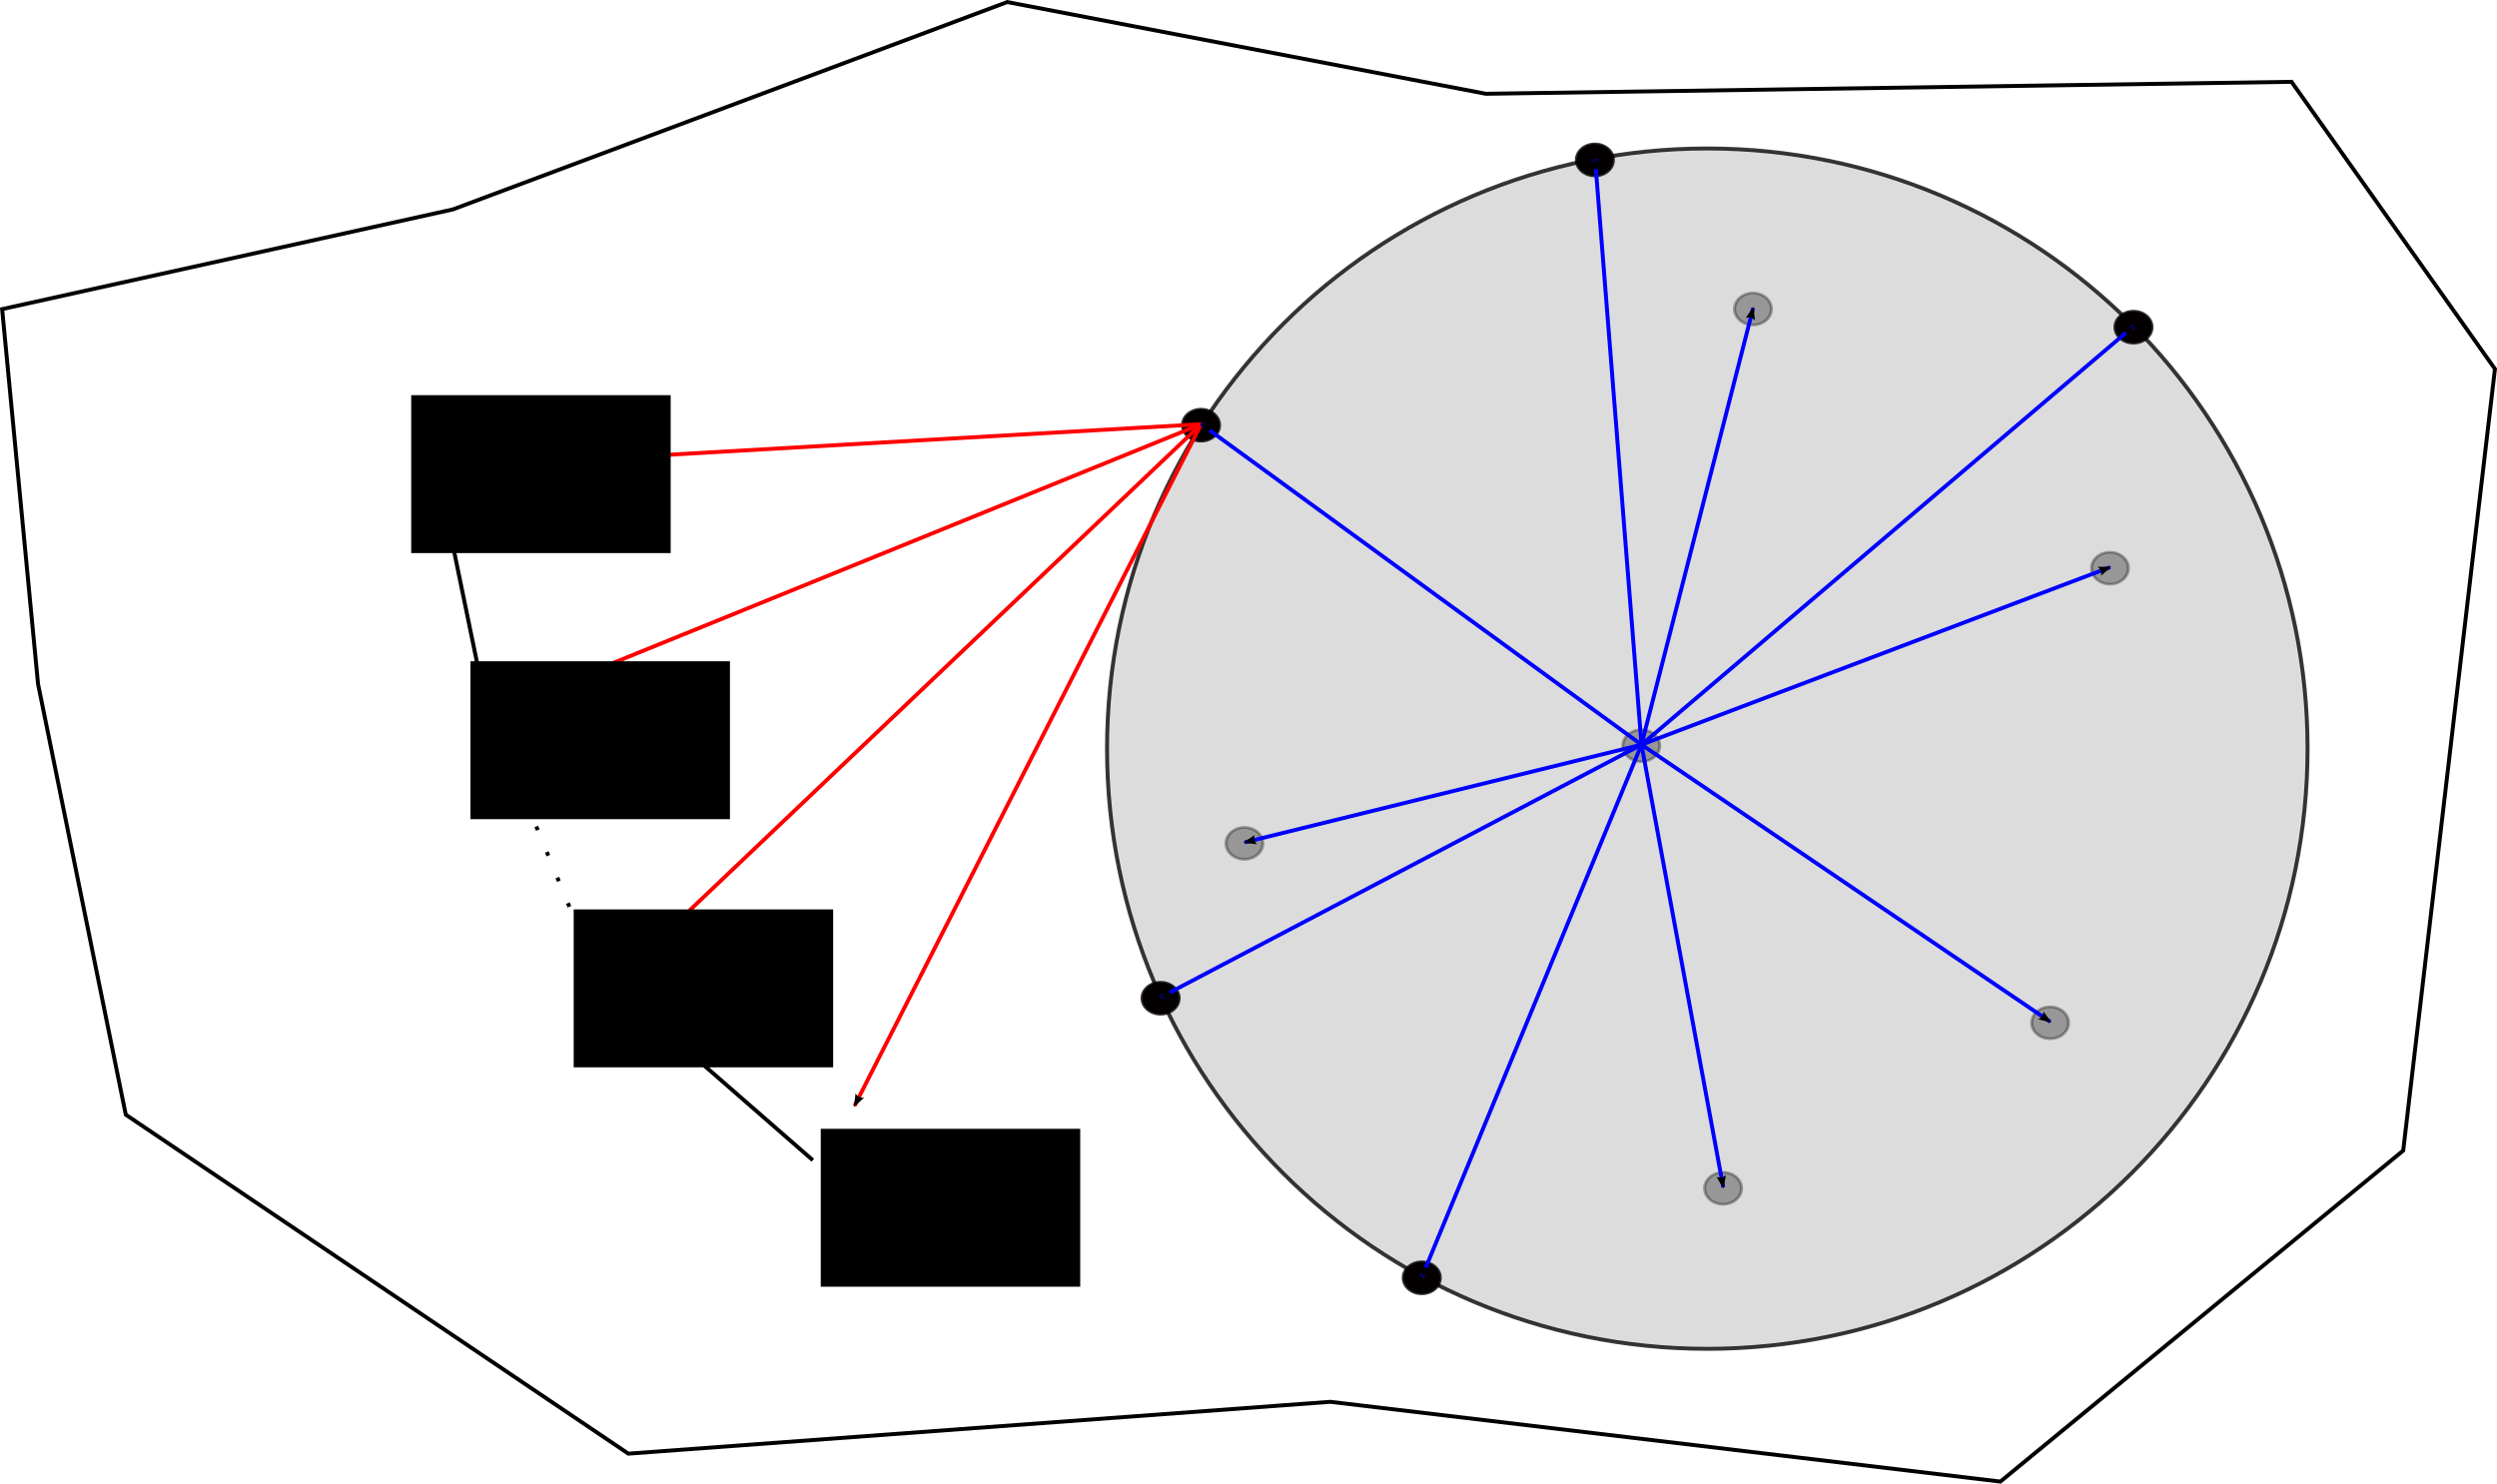 <?xml version="1.0" encoding="UTF-8" standalone="no"?>
<!-- Created with Inkscape (http://www.inkscape.org/) -->

<svg
   xmlns:dc="http://purl.org/dc/elements/1.1/"
   xmlns:cc="http://creativecommons.org/ns#"
   xmlns:rdf="http://www.w3.org/1999/02/22-rdf-syntax-ns#"
   xmlns:svg="http://www.w3.org/2000/svg"
   xmlns="http://www.w3.org/2000/svg"
   xmlns:sodipodi="http://sodipodi.sourceforge.net/DTD/sodipodi-0.dtd"
   xmlns:inkscape="http://www.inkscape.org/namespaces/inkscape"
   width="632.406"
   height="375.812"
   id="svg2"
   version="1.1"
   inkscape:version="0.48.4 r9939"
   sodipodi:docname="oracle1.pdf">
  <defs
     id="defs4">
    <marker
       inkscape:stockid="Arrow1Lend"
       orient="auto"
       refY="0.0"
       refX="0.0"
       id="Arrow1Lend"
       style="overflow:visible;">
      <path
         id="path4088"
         d="M 0.0,0.0 L 5.0,-5.0 L -12.5,0.0 L 5.0,5.0 L 0.0,0.0 z "
         style="fill-rule:evenodd;stroke:#000000;stroke-width:1.0pt;"
         transform="scale(0.8) rotate(180) translate(12.5,0)" />
    </marker>
    <marker
       inkscape:stockid="Arrow2Lend"
       orient="auto"
       refY="0.0"
       refX="0.0"
       id="Arrow2Lend"
       style="overflow:visible;">
      <path
         id="path4106"
         style="fill-rule:evenodd;stroke-width:0.625;stroke-linejoin:round;"
         d="M 8.719,4.034 L -2.207,0.016 L 8.719,-4.002 C 6.973,-1.63 6.983,1.616 8.719,4.034 z "
         transform="scale(1.1) rotate(180) translate(1,0)" />
    </marker>
    <marker
       inkscape:stockid="Arrow1Send"
       orient="auto"
       refY="0"
       refX="0"
       id="Arrow1Send"
       style="overflow:visible">
      <path
         id="path4156"
         d="M 0,0 5,-5 -12.5,0 5,5 0,0 z"
         style="fill-rule:evenodd;stroke:#000000;stroke-width:1pt"
         transform="matrix(-0.2,0,0,-0.2,-1.2,0)"
         inkscape:connector-curvature="0" />
    </marker>
    <marker
       inkscape:stockid="Arrow2Send"
       orient="auto"
       refY="0"
       refX="0"
       id="Arrow2Send"
       style="overflow:visible">
      <path
         id="path4174"
         style="fill-rule:evenodd;stroke-width:0.625;stroke-linejoin:round"
         d="M 8.719,4.034 -2.207,0.016 8.719,-4.002 c -1.745,2.372 -1.735,5.617 -6e-7,8.035 z"
         transform="matrix(-0.3,0,0,-0.3,0.69,0)"
         inkscape:connector-curvature="0" />
    </marker>
    <marker
       inkscape:stockid="Arrow1Mend"
       orient="auto"
       refY="0"
       refX="0"
       id="Arrow1Mend"
       style="overflow:visible">
      <path
         id="path4150"
         d="M 0,0 5,-5 -12.5,0 5,5 0,0 z"
         style="fill-rule:evenodd;stroke:#000000;stroke-width:1pt"
         transform="matrix(-0.4,0,0,-0.4,-4,0)"
         inkscape:connector-curvature="0" />
    </marker>
    <marker
       inkscape:stockid="Arrow1Send"
       orient="auto"
       refY="0"
       refX="0"
       id="Arrow1Send-2"
       style="overflow:visible">
      <path
         inkscape:connector-curvature="0"
         id="path4156-0"
         d="M 0,0 5,-5 -12.5,0 5,5 0,0 z"
         style="fill-rule:evenodd;stroke:#000000;stroke-width:1pt"
         transform="matrix(-0.2,0,0,-0.2,-1.2,0)" />
    </marker>
    <marker
       inkscape:stockid="Arrow2Send"
       orient="auto"
       refY="0"
       refX="0"
       id="Arrow2Send-1"
       style="overflow:visible">
      <path
         inkscape:connector-curvature="0"
         id="path4174-2"
         style="fill-rule:evenodd;stroke-width:0.625;stroke-linejoin:round"
         d="M 8.719,4.034 -2.207,0.016 8.719,-4.002 c -1.745,2.372 -1.735,5.617 -6e-7,8.035 z"
         transform="matrix(-0.3,0,0,-0.3,0.69,0)" />
    </marker>
    <marker
       inkscape:stockid="Arrow2Send"
       orient="auto"
       refY="0"
       refX="0"
       id="Arrow2Send-4"
       style="overflow:visible">
      <path
         inkscape:connector-curvature="0"
         id="path4174-7"
         style="fill-rule:evenodd;stroke-width:0.625;stroke-linejoin:round"
         d="M 8.719,4.034 -2.207,0.016 8.719,-4.002 c -1.745,2.372 -1.735,5.617 -6e-7,8.035 z"
         transform="matrix(-0.3,0,0,-0.3,0.69,0)" />
    </marker>
    <marker
       inkscape:stockid="Arrow2Send"
       orient="auto"
       refY="0"
       refX="0"
       id="marker5523"
       style="overflow:visible">
      <path
         inkscape:connector-curvature="0"
         id="path5525"
         style="fill-rule:evenodd;stroke-width:0.625;stroke-linejoin:round"
         d="M 8.719,4.034 -2.207,0.016 8.719,-4.002 c -1.745,2.372 -1.735,5.617 -6e-7,8.035 z"
         transform="matrix(-0.3,0,0,-0.3,0.69,0)" />
    </marker>
    <marker
       inkscape:stockid="Arrow2Send"
       orient="auto"
       refY="0"
       refX="0"
       id="Arrow2Send-0"
       style="overflow:visible">
      <path
         inkscape:connector-curvature="0"
         id="path4174-3"
         style="fill-rule:evenodd;stroke-width:0.625;stroke-linejoin:round"
         d="M 8.719,4.034 -2.207,0.016 8.719,-4.002 c -1.745,2.372 -1.735,5.617 -6e-7,8.035 z"
         transform="matrix(-0.3,0,0,-0.3,0.69,0)" />
    </marker>
    <marker
       inkscape:stockid="Arrow2Send"
       orient="auto"
       refY="0"
       refX="0"
       id="marker5561"
       style="overflow:visible">
      <path
         inkscape:connector-curvature="0"
         id="path5563"
         style="fill-rule:evenodd;stroke-width:0.625;stroke-linejoin:round"
         d="M 8.719,4.034 -2.207,0.016 8.719,-4.002 c -1.745,2.372 -1.735,5.617 -6e-7,8.035 z"
         transform="matrix(-0.3,0,0,-0.3,0.69,0)" />
    </marker>
    <marker
       inkscape:stockid="Arrow2Send"
       orient="auto"
       refY="0"
       refX="0"
       id="Arrow2Send-6"
       style="overflow:visible">
      <path
         inkscape:connector-curvature="0"
         id="path4174-32"
         style="fill-rule:evenodd;stroke-width:0.625;stroke-linejoin:round"
         d="M 8.719,4.034 -2.207,0.016 8.719,-4.002 c -1.745,2.372 -1.735,5.617 -6e-7,8.035 z"
         transform="matrix(-0.3,0,0,-0.3,0.69,0)" />
    </marker>
    <marker
       inkscape:stockid="Arrow2Send"
       orient="auto"
       refY="0"
       refX="0"
       id="marker5561-0"
       style="overflow:visible">
      <path
         inkscape:connector-curvature="0"
         id="path5563-6"
         style="fill-rule:evenodd;stroke-width:0.625;stroke-linejoin:round"
         d="M 8.719,4.034 -2.207,0.016 8.719,-4.002 c -1.745,2.372 -1.735,5.617 -6e-7,8.035 z"
         transform="matrix(-0.3,0,0,-0.3,0.69,0)" />
    </marker>
    <marker
       inkscape:stockid="Arrow2Send"
       orient="auto"
       refY="0"
       refX="0"
       id="Arrow2Send-7"
       style="overflow:visible">
      <path
         inkscape:connector-curvature="0"
         id="path4174-6"
         style="fill-rule:evenodd;stroke-width:0.625;stroke-linejoin:round"
         d="M 8.719,4.034 -2.207,0.016 8.719,-4.002 c -1.745,2.372 -1.735,5.617 -6e-7,8.035 z"
         transform="matrix(-0.3,0,0,-0.3,0.69,0)" />
    </marker>
    <marker
       inkscape:stockid="Arrow2Send"
       orient="auto"
       refY="0"
       refX="0"
       id="marker5561-5"
       style="overflow:visible">
      <path
         inkscape:connector-curvature="0"
         id="path5563-69"
         style="fill-rule:evenodd;stroke-width:0.625;stroke-linejoin:round"
         d="M 8.719,4.034 -2.207,0.016 8.719,-4.002 c -1.745,2.372 -1.735,5.617 -6e-7,8.035 z"
         transform="matrix(-0.3,0,0,-0.3,0.69,0)" />
    </marker>
    <marker
       inkscape:stockid="Arrow2Send"
       orient="auto"
       refY="0"
       refX="0"
       id="Arrow2Send-5"
       style="overflow:visible">
      <path
         inkscape:connector-curvature="0"
         id="path4174-25"
         style="fill-rule:evenodd;stroke-width:0.625;stroke-linejoin:round"
         d="M 8.719,4.034 -2.207,0.016 8.719,-4.002 c -1.745,2.372 -1.735,5.617 -6e-7,8.035 z"
         transform="matrix(-0.3,0,0,-0.3,0.69,0)" />
    </marker>
    <marker
       inkscape:stockid="Arrow2Send"
       orient="auto"
       refY="0"
       refX="0"
       id="marker5637"
       style="overflow:visible">
      <path
         inkscape:connector-curvature="0"
         id="path5639"
         style="fill-rule:evenodd;stroke-width:0.625;stroke-linejoin:round"
         d="M 8.719,4.034 -2.207,0.016 8.719,-4.002 c -1.745,2.372 -1.735,5.617 -6e-7,8.035 z"
         transform="matrix(-0.3,0,0,-0.3,0.69,0)" />
    </marker>
    <marker
       inkscape:stockid="Arrow2Send"
       orient="auto"
       refY="0"
       refX="0"
       id="Arrow2Send-07"
       style="overflow:visible">
      <path
         inkscape:connector-curvature="0"
         id="path4174-8"
         style="fill-rule:evenodd;stroke-width:0.625;stroke-linejoin:round"
         d="M 8.719,4.034 -2.207,0.016 8.719,-4.002 c -1.745,2.372 -1.735,5.617 -6e-7,8.035 z"
         transform="matrix(-0.3,0,0,-0.3,0.69,0)" />
    </marker>
    <marker
       inkscape:stockid="Arrow2Send"
       orient="auto"
       refY="0"
       refX="0"
       id="marker5785"
       style="overflow:visible">
      <path
         inkscape:connector-curvature="0"
         id="path5787"
         style="fill-rule:evenodd;stroke-width:0.625;stroke-linejoin:round"
         d="M 8.719,4.034 -2.207,0.016 8.719,-4.002 c -1.745,2.372 -1.735,5.617 -6e-7,8.035 z"
         transform="matrix(-0.3,0,0,-0.3,0.69,0)" />
    </marker>
    <marker
       inkscape:stockid="Arrow2Send"
       orient="auto"
       refY="0"
       refX="0"
       id="marker5789"
       style="overflow:visible">
      <path
         inkscape:connector-curvature="0"
         id="path5791"
         style="fill-rule:evenodd;stroke-width:0.625;stroke-linejoin:round"
         d="M 8.719,4.034 -2.207,0.016 8.719,-4.002 c -1.745,2.372 -1.735,5.617 -6e-7,8.035 z"
         transform="matrix(-0.3,0,0,-0.3,0.69,0)" />
    </marker>
    <marker
       inkscape:stockid="Arrow2Send"
       orient="auto"
       refY="0"
       refX="0"
       id="marker5793"
       style="overflow:visible">
      <path
         inkscape:connector-curvature="0"
         id="path5795"
         style="fill-rule:evenodd;stroke-width:0.625;stroke-linejoin:round"
         d="M 8.719,4.034 -2.207,0.016 8.719,-4.002 c -1.745,2.372 -1.735,5.617 -6e-7,8.035 z"
         transform="matrix(-0.3,0,0,-0.3,0.69,0)" />
    </marker>
    <marker
       inkscape:stockid="Arrow2Send"
       orient="auto"
       refY="0"
       refX="0"
       id="Arrow2Send-9"
       style="overflow:visible">
      <path
         inkscape:connector-curvature="0"
         id="path4174-26"
         style="fill-rule:evenodd;stroke-width:0.625;stroke-linejoin:round"
         d="M 8.719,4.034 -2.207,0.016 8.719,-4.002 c -1.745,2.372 -1.735,5.617 -6e-7,8.035 z"
         transform="matrix(-0.3,0,0,-0.3,0.69,0)" />
    </marker>
    <marker
       inkscape:stockid="Arrow2Send"
       orient="auto"
       refY="0"
       refX="0"
       id="marker5942"
       style="overflow:visible">
      <path
         inkscape:connector-curvature="0"
         id="path5944"
         style="fill-rule:evenodd;stroke-width:0.625;stroke-linejoin:round"
         d="M 8.719,4.034 -2.207,0.016 8.719,-4.002 c -1.745,2.372 -1.735,5.617 -6e-7,8.035 z"
         transform="matrix(-0.3,0,0,-0.3,0.69,0)" />
    </marker>
    <marker
       inkscape:stockid="Arrow2Send"
       orient="auto"
       refY="0"
       refX="0"
       id="Arrow2Send-50"
       style="overflow:visible">
      <path
         inkscape:connector-curvature="0"
         id="path4174-4"
         style="fill-rule:evenodd;stroke-width:0.625;stroke-linejoin:round"
         d="M 8.719,4.034 -2.207,0.016 8.719,-4.002 c -1.745,2.372 -1.735,5.617 -6e-7,8.035 z"
         transform="matrix(-0.3,0,0,-0.3,0.69,0)" />
    </marker>
    <marker
       inkscape:stockid="Arrow2Send"
       orient="auto"
       refY="0"
       refX="0"
       id="marker5980"
       style="overflow:visible">
      <path
         inkscape:connector-curvature="0"
         id="path5982"
         style="fill-rule:evenodd;stroke-width:0.625;stroke-linejoin:round"
         d="M 8.719,4.034 -2.207,0.016 8.719,-4.002 c -1.745,2.372 -1.735,5.617 -6e-7,8.035 z"
         transform="matrix(-0.3,0,0,-0.3,0.69,0)" />
    </marker>
    <marker
       inkscape:stockid="Arrow2Send"
       orient="auto"
       refY="0"
       refX="0"
       id="marker5984"
       style="overflow:visible">
      <path
         inkscape:connector-curvature="0"
         id="path5986"
         style="fill-rule:evenodd;stroke-width:0.625;stroke-linejoin:round"
         d="M 8.719,4.034 -2.207,0.016 8.719,-4.002 c -1.745,2.372 -1.735,5.617 -6e-7,8.035 z"
         transform="matrix(-0.3,0,0,-0.3,0.69,0)" />
    </marker>
    <marker
       inkscape:stockid="Arrow2Send"
       orient="auto"
       refY="0"
       refX="0"
       id="marker5988"
       style="overflow:visible">
      <path
         inkscape:connector-curvature="0"
         id="path5990"
         style="fill-rule:evenodd;stroke-width:0.625;stroke-linejoin:round"
         d="M 8.719,4.034 -2.207,0.016 8.719,-4.002 c -1.745,2.372 -1.735,5.617 -6e-7,8.035 z"
         transform="matrix(-0.3,0,0,-0.3,0.69,0)" />
    </marker>
    <marker
       inkscape:stockid="Arrow2Send"
       orient="auto"
       refY="0"
       refX="0"
       id="Arrow2Send-61"
       style="overflow:visible">
      <path
         inkscape:connector-curvature="0"
         id="path4174-5"
         style="fill-rule:evenodd;stroke-width:0.625;stroke-linejoin:round"
         d="M 8.719,4.034 -2.207,0.016 8.719,-4.002 c -1.745,2.372 -1.735,5.617 -6e-7,8.035 z"
         transform="matrix(-0.3,0,0,-0.3,0.69,0)" />
    </marker>
    <marker
       inkscape:stockid="Arrow2Send"
       orient="auto"
       refY="0"
       refX="0"
       id="marker6049"
       style="overflow:visible">
      <path
         inkscape:connector-curvature="0"
         id="path6051"
         style="fill-rule:evenodd;stroke-width:0.625;stroke-linejoin:round"
         d="M 8.719,4.034 -2.207,0.016 8.719,-4.002 c -1.745,2.372 -1.735,5.617 -6e-7,8.035 z"
         transform="matrix(-0.3,0,0,-0.3,0.69,0)" />
    </marker>
    <marker
       inkscape:stockid="Arrow2Send"
       orient="auto"
       refY="0"
       refX="0"
       id="Arrow2Send-09"
       style="overflow:visible">
      <path
         inkscape:connector-curvature="0"
         id="path4174-1"
         style="fill-rule:evenodd;stroke-width:0.625;stroke-linejoin:round"
         d="M 8.719,4.034 -2.207,0.016 8.719,-4.002 c -1.745,2.372 -1.735,5.617 -6e-7,8.035 z"
         transform="matrix(-0.3,0,0,-0.3,0.69,0)" />
    </marker>
    <marker
       inkscape:stockid="Arrow2Send"
       orient="auto"
       refY="0"
       refX="0"
       id="marker6119"
       style="overflow:visible">
      <path
         inkscape:connector-curvature="0"
         id="path6121"
         style="fill-rule:evenodd;stroke-width:0.625;stroke-linejoin:round"
         d="M 8.719,4.034 -2.207,0.016 8.719,-4.002 c -1.745,2.372 -1.735,5.617 -6e-7,8.035 z"
         transform="matrix(-0.3,0,0,-0.3,0.69,0)" />
    </marker>
    <marker
       inkscape:stockid="Arrow2Send"
       orient="auto"
       refY="0"
       refX="0"
       id="Arrow2Send-15"
       style="overflow:visible">
      <path
         inkscape:connector-curvature="0"
         id="path4174-9"
         style="fill-rule:evenodd;stroke-width:0.625;stroke-linejoin:round"
         d="M 8.719,4.034 -2.207,0.016 8.719,-4.002 c -1.745,2.372 -1.735,5.617 -6e-7,8.035 z"
         transform="matrix(-0.3,0,0,-0.3,0.69,0)" />
    </marker>
    <marker
       inkscape:stockid="Arrow2Send"
       orient="auto"
       refY="0"
       refX="0"
       id="marker6157"
       style="overflow:visible">
      <path
         inkscape:connector-curvature="0"
         id="path6159"
         style="fill-rule:evenodd;stroke-width:0.625;stroke-linejoin:round"
         d="M 8.719,4.034 -2.207,0.016 8.719,-4.002 c -1.745,2.372 -1.735,5.617 -6e-7,8.035 z"
         transform="matrix(-0.3,0,0,-0.3,0.69,0)" />
    </marker>
    <marker
       inkscape:stockid="Arrow2Send"
       orient="auto"
       refY="0"
       refX="0"
       id="Arrow2Send-73"
       style="overflow:visible">
      <path
         inkscape:connector-curvature="0"
         id="path4174-65"
         style="fill-rule:evenodd;stroke-width:0.625;stroke-linejoin:round"
         d="M 8.719,4.034 -2.207,0.016 8.719,-4.002 c -1.745,2.372 -1.735,5.617 -6e-7,8.035 z"
         transform="matrix(-0.3,0,0,-0.3,0.69,0)" />
    </marker>
    <marker
       inkscape:stockid="Arrow2Send"
       orient="auto"
       refY="0"
       refX="0"
       id="marker6195"
       style="overflow:visible">
      <path
         inkscape:connector-curvature="0"
         id="path6197"
         style="fill-rule:evenodd;stroke-width:0.625;stroke-linejoin:round"
         d="M 8.719,4.034 -2.207,0.016 8.719,-4.002 c -1.745,2.372 -1.735,5.617 -6e-7,8.035 z"
         transform="matrix(-0.3,0,0,-0.3,0.69,0)" />
    </marker>
    <marker
       inkscape:stockid="Arrow2Send"
       orient="auto"
       refY="0"
       refX="0"
       id="Arrow2Send-48"
       style="overflow:visible">
      <path
         inkscape:connector-curvature="0"
         id="path4174-12"
         style="fill-rule:evenodd;stroke-width:0.625;stroke-linejoin:round"
         d="M 8.719,4.034 -2.207,0.016 8.719,-4.002 c -1.745,2.372 -1.735,5.617 -6e-7,8.035 z"
         transform="matrix(-0.3,0,0,-0.3,0.69,0)" />
    </marker>
    <marker
       inkscape:stockid="Arrow2Send"
       orient="auto"
       refY="0"
       refX="0"
       id="marker6233"
       style="overflow:visible">
      <path
         inkscape:connector-curvature="0"
         id="path6235"
         style="fill-rule:evenodd;stroke-width:0.625;stroke-linejoin:round"
         d="M 8.719,4.034 -2.207,0.016 8.719,-4.002 c -1.745,2.372 -1.735,5.617 -6e-7,8.035 z"
         transform="matrix(-0.3,0,0,-0.3,0.69,0)" />
    </marker>
    <marker
       inkscape:stockid="Arrow2Send"
       orient="auto"
       refY="0"
       refX="0"
       id="marker6237"
       style="overflow:visible">
      <path
         inkscape:connector-curvature="0"
         id="path6239"
         style="fill-rule:evenodd;stroke-width:0.625;stroke-linejoin:round"
         d="M 8.719,4.034 -2.207,0.016 8.719,-4.002 c -1.745,2.372 -1.735,5.617 -6e-7,8.035 z"
         transform="matrix(-0.3,0,0,-0.3,0.69,0)" />
    </marker>
    <marker
       inkscape:stockid="Arrow2Send"
       orient="auto"
       refY="0"
       refX="0"
       id="marker6241"
       style="overflow:visible">
      <path
         inkscape:connector-curvature="0"
         id="path6243"
         style="fill-rule:evenodd;stroke-width:0.625;stroke-linejoin:round"
         d="M 8.719,4.034 -2.207,0.016 8.719,-4.002 c -1.745,2.372 -1.735,5.617 -6e-7,8.035 z"
         transform="matrix(-0.3,0,0,-0.3,0.69,0)" />
    </marker>
    <marker
       inkscape:stockid="Arrow2Send"
       orient="auto"
       refY="0"
       refX="0"
       id="Arrow2Send-96"
       style="overflow:visible">
      <path
         inkscape:connector-curvature="0"
         id="path4174-38"
         style="fill-rule:evenodd;stroke-width:0.625;stroke-linejoin:round"
         d="M 8.719,4.034 -2.207,0.016 8.719,-4.002 c -1.745,2.372 -1.735,5.617 -6e-7,8.035 z"
         transform="matrix(-0.3,0,0,-0.3,0.69,0)" />
    </marker>
    <marker
       inkscape:stockid="Arrow2Send"
       orient="auto"
       refY="0"
       refX="0"
       id="marker6302"
       style="overflow:visible">
      <path
         inkscape:connector-curvature="0"
         id="path6304"
         style="fill-rule:evenodd;stroke-width:0.625;stroke-linejoin:round"
         d="M 8.719,4.034 -2.207,0.016 8.719,-4.002 c -1.745,2.372 -1.735,5.617 -6e-7,8.035 z"
         transform="matrix(-0.3,0,0,-0.3,0.69,0)" />
    </marker>
    <marker
       inkscape:stockid="Arrow2Send"
       orient="auto"
       refY="0"
       refX="0"
       id="marker6306"
       style="overflow:visible">
      <path
         inkscape:connector-curvature="0"
         id="path6308"
         style="fill-rule:evenodd;stroke-width:0.625;stroke-linejoin:round"
         d="M 8.719,4.034 -2.207,0.016 8.719,-4.002 c -1.745,2.372 -1.735,5.617 -6e-7,8.035 z"
         transform="matrix(-0.3,0,0,-0.3,0.69,0)" />
    </marker>
    <marker
       inkscape:stockid="Arrow2Send"
       orient="auto"
       refY="0"
       refX="0"
       id="marker6310"
       style="overflow:visible">
      <path
         inkscape:connector-curvature="0"
         id="path6312"
         style="fill-rule:evenodd;stroke-width:0.625;stroke-linejoin:round"
         d="M 8.719,4.034 -2.207,0.016 8.719,-4.002 c -1.745,2.372 -1.735,5.617 -6e-7,8.035 z"
         transform="matrix(-0.3,0,0,-0.3,0.69,0)" />
    </marker>
    <marker
       inkscape:stockid="Arrow2Send"
       orient="auto"
       refY="0"
       refX="0"
       id="Arrow2Send-8"
       style="overflow:visible">
      <path
         inkscape:connector-curvature="0"
         id="path4174-10"
         style="fill-rule:evenodd;stroke-width:0.625;stroke-linejoin:round"
         d="M 8.719,4.034 -2.207,0.016 8.719,-4.002 c -1.745,2.372 -1.735,5.617 -6e-7,8.035 z"
         transform="matrix(-0.3,0,0,-0.3,0.69,0)" />
    </marker>
    <marker
       inkscape:stockid="Arrow2Send"
       orient="auto"
       refY="0"
       refX="0"
       id="marker6371"
       style="overflow:visible">
      <path
         inkscape:connector-curvature="0"
         id="path6373"
         style="fill-rule:evenodd;stroke-width:0.625;stroke-linejoin:round"
         d="M 8.719,4.034 -2.207,0.016 8.719,-4.002 c -1.745,2.372 -1.735,5.617 -6e-7,8.035 z"
         transform="matrix(-0.3,0,0,-0.3,0.69,0)" />
    </marker>
  </defs>
  <sodipodi:namedview
     id="base"
     pagecolor="#ffffff"
     bordercolor="#666666"
     borderopacity="1.0"
     inkscape:pageopacity="0.0"
     inkscape:pageshadow="2"
     inkscape:zoom="1.4"
     inkscape:cx="248.42513"
     inkscape:cy="197.63462"
     inkscape:document-units="px"
     inkscape:current-layer="layer1"
     showgrid="false"
     inkscape:object-paths="true"
     inkscape:snap-intersection-paths="false"
     inkscape:object-nodes="false"
     inkscape:snap-smooth-nodes="false"
     inkscape:snap-midpoints="false"
     inkscape:snap-object-midpoints="true"
     inkscape:snap-nodes="true"
     inkscape:snap-global="true"
     fit-margin-top="0"
     fit-margin-left="0"
     fit-margin-right="0"
     fit-margin-bottom="0"
     inkscape:window-width="1598"
     inkscape:window-height="879"
     inkscape:window-x="0"
     inkscape:window-y="19"
     inkscape:window-maximized="0"
     showguides="true"
     inkscape:guide-bbox="true" />
  <g
     inkscape:label="Layer 1"
     inkscape:groupmode="layer"
     id="layer1"
     transform="translate(-2.469,-450.08)">
    <path
       sodipodi:type="arc"
       style="fill:#000000;fill-opacity:0.137;stroke:#000000;stroke-width:1;stroke-miterlimit:4;stroke-opacity:0.784;stroke-dasharray:none;stroke-dashoffset:0"
       id="path2985"
       sodipodi:cx="434.87067"
       sodipodi:cy="639.71484"
       sodipodi:rx="152.02795"
       sodipodi:ry="152.02795"
       d="m 586.899,639.715 c 0,83.963 -68.065,152.028 -152.028,152.028 -83.963,0 -152.028,-68.065 -152.028,-152.028 0,-83.963 68.065,-152.028 152.028,-152.028 83.963,0 152.028,68.065 152.028,152.028 z" />
    <path
       sodipodi:type="arc"
       style="fill:#050000;fill-opacity:1;stroke:#000000;stroke-width:1;stroke-miterlimit:4;stroke-opacity:0.784;stroke-dasharray:none;stroke-dashoffset:0"
       id="path3763-9"
       sodipodi:cx="151.27034"
       sodipodi:cy="603.60193"
       sodipodi:rx="5.8083773"
       sodipodi:ry="5.8083773"
       d="m 157.079,603.602 c 0,3.208 -2.6,5.808 -5.808,5.808 -3.208,0 -5.808,-2.6 -5.808,-5.808 0,-3.208 2.6,-5.808 5.808,-5.808 3.208,0 5.808,2.6 5.808,5.808 z"
       transform="matrix(0.804,0,0,0.696,240.935,353.647)" />
    <path
       sodipodi:type="arc"
       style="fill:#050000;fill-opacity:1;stroke:#000000;stroke-width:1;stroke-miterlimit:4;stroke-opacity:0.784;stroke-dasharray:none;stroke-dashoffset:0"
       id="path3763-9-26"
       sodipodi:cx="151.27034"
       sodipodi:cy="603.60193"
       sodipodi:rx="5.8083773"
       sodipodi:ry="5.8083773"
       d="m 157.079,603.602 c 0,3.208 -2.6,5.808 -5.808,5.808 -3.208,0 -5.808,-2.6 -5.808,-5.808 0,-3.208 2.6,-5.808 5.808,-5.808 3.208,0 5.808,2.6 5.808,5.808 z"
       transform="matrix(0.804,0,0,0.696,174.787,282.827)" />
    <path
       sodipodi:type="arc"
       style="fill:#050000;fill-opacity:1;stroke:#000000;stroke-width:1;stroke-miterlimit:4;stroke-opacity:0.784;stroke-dasharray:none;stroke-dashoffset:0"
       id="path3763-9-06-1"
       sodipodi:cx="151.27034"
       sodipodi:cy="603.60193"
       sodipodi:rx="5.8083773"
       sodipodi:ry="5.8083773"
       d="m 157.079,603.602 c 0,3.208 -2.6,5.808 -5.808,5.808 -3.208,0 -5.808,-2.6 -5.808,-5.808 0,-3.208 2.6,-5.808 5.808,-5.808 3.208,0 5.808,2.6 5.808,5.808 z"
       transform="matrix(0.804,0,0,0.696,284.777,70.486)" />
    <path
       sodipodi:type="arc"
       style="fill:#050000;fill-opacity:1;stroke:#000000;stroke-width:1;stroke-miterlimit:4;stroke-opacity:0.784;stroke-dasharray:none;stroke-dashoffset:0"
       id="path3763-9-06-8"
       sodipodi:cx="151.27034"
       sodipodi:cy="603.60193"
       sodipodi:rx="5.8083773"
       sodipodi:ry="5.8083773"
       d="m 157.079,603.602 c 0,3.208 -2.6,5.808 -5.808,5.808 -3.208,0 -5.808,-2.6 -5.808,-5.808 0,-3.208 2.6,-5.808 5.808,-5.808 3.208,0 5.808,2.6 5.808,5.808 z"
       transform="matrix(0.804,0,0,0.696,421.187,112.846)" />
    <path
       sodipodi:type="arc"
       style="fill:#050000;fill-opacity:0.314;stroke:#000000;stroke-width:1;stroke-miterlimit:4;stroke-opacity:0.314;stroke-dasharray:none;stroke-dashoffset:0"
       id="path3763-9-06-3-7"
       sodipodi:cx="151.27034"
       sodipodi:cy="603.60193"
       sodipodi:rx="5.8083773"
       sodipodi:ry="5.8083773"
       d="m 157.079,603.602 c 0,3.208 -2.6,5.808 -5.808,5.808 -3.208,0 -5.808,-2.6 -5.808,-5.808 0,-3.208 2.6,-5.808 5.808,-5.808 3.208,0 5.808,2.6 5.808,5.808 z"
       transform="matrix(0.804,0,0,0.696,296.536,218.851)" />
    <path
       sodipodi:type="arc"
       style="fill:#050000;fill-opacity:0.314;stroke:#000000;stroke-width:1;stroke-miterlimit:4;stroke-opacity:0.314;stroke-dasharray:none;stroke-dashoffset:0"
       id="path3763-9-06-3-5"
       sodipodi:cx="151.27034"
       sodipodi:cy="603.60193"
       sodipodi:rx="5.8083773"
       sodipodi:ry="5.8083773"
       d="m 157.079,603.602 c 0,3.208 -2.6,5.808 -5.808,5.808 -3.208,0 -5.808,-2.6 -5.808,-5.808 0,-3.208 2.6,-5.808 5.808,-5.808 3.208,0 5.808,2.6 5.808,5.808 z"
       transform="matrix(0.804,0,0,0.696,400.076,289.056)" />
    <path
       sodipodi:type="arc"
       style="fill:#050000;fill-opacity:0.314;stroke:#000000;stroke-width:1;stroke-miterlimit:4;stroke-opacity:0.314;stroke-dasharray:none;stroke-dashoffset:0"
       id="path3763-9-06-3-9"
       sodipodi:cx="151.27034"
       sodipodi:cy="603.60193"
       sodipodi:rx="5.8083773"
       sodipodi:ry="5.8083773"
       d="m 157.079,603.602 c 0,3.208 -2.6,5.808 -5.808,5.808 -3.208,0 -5.808,-2.6 -5.808,-5.808 0,-3.208 2.6,-5.808 5.808,-5.808 3.208,0 5.808,2.6 5.808,5.808 z"
       transform="matrix(0.804,0,0,0.696,317.244,330.978)" />
    <path
       sodipodi:type="arc"
       style="fill:#050000;fill-opacity:0.314;stroke:#000000;stroke-width:1;stroke-miterlimit:4;stroke-opacity:0.314;stroke-dasharray:none;stroke-dashoffset:0"
       id="path3763-9-06-3-2"
       sodipodi:cx="151.27034"
       sodipodi:cy="603.60193"
       sodipodi:rx="5.8083773"
       sodipodi:ry="5.8083773"
       d="m 157.079,603.602 c 0,3.208 -2.6,5.808 -5.808,5.808 -3.208,0 -5.808,-2.6 -5.808,-5.808 0,-3.208 2.6,-5.808 5.808,-5.808 3.208,0 5.808,2.6 5.808,5.808 z"
       transform="matrix(0.804,0,0,0.696,324.82,108.239)" />
    <path
       sodipodi:type="arc"
       style="fill:#050000;fill-opacity:0.314;stroke:#000000;stroke-width:1;stroke-miterlimit:4;stroke-opacity:0.314;stroke-dasharray:none;stroke-dashoffset:0"
       id="path3763-9-06-3-28"
       sodipodi:cx="151.27034"
       sodipodi:cy="603.60193"
       sodipodi:rx="5.8083773"
       sodipodi:ry="5.8083773"
       d="m 157.079,603.602 c 0,3.208 -2.6,5.808 -5.808,5.808 -3.208,0 -5.808,-2.6 -5.808,-5.808 0,-3.208 2.6,-5.808 5.808,-5.808 3.208,0 5.808,2.6 5.808,5.808 z"
       transform="matrix(0.804,0,0,0.696,415.229,173.899)" />
    <path
       sodipodi:type="arc"
       style="fill:#050000;fill-opacity:0.314;stroke:#000000;stroke-width:1;stroke-miterlimit:4;stroke-opacity:0.314;stroke-dasharray:none;stroke-dashoffset:0"
       id="path3763-9-06-3-3"
       sodipodi:cx="151.27034"
       sodipodi:cy="603.60193"
       sodipodi:rx="5.8083773"
       sodipodi:ry="5.8083773"
       d="m 157.079,603.602 c 0,3.208 -2.6,5.808 -5.808,5.808 -3.208,0 -5.808,-2.6 -5.808,-5.808 0,-3.208 2.6,-5.808 5.808,-5.808 3.208,0 5.808,2.6 5.808,5.808 z"
       transform="matrix(0.804,0,0,0.696,196.026,243.599)" />
    <path
       sodipodi:type="arc"
       style="fill:#050000;fill-opacity:1;stroke:#000000;stroke-width:1;stroke-miterlimit:4;stroke-opacity:0.784;stroke-dasharray:none;stroke-dashoffset:0"
       id="path3763-9-1"
       sodipodi:cx="151.27034"
       sodipodi:cy="603.60193"
       sodipodi:rx="5.8083773"
       sodipodi:ry="5.8083773"
       d="m 157.079,603.602 c 0,3.208 -2.6,5.808 -5.808,5.808 -3.208,0 -5.808,-2.6 -5.808,-5.808 0,-3.208 2.6,-5.808 5.808,-5.808 3.208,0 5.808,2.6 5.808,5.808 z"
       transform="matrix(0.804,0,0,0.696,185.027,137.669)" />
    <path
       style="fill:none;stroke:#000000;stroke-width:1px;stroke-linecap:butt;stroke-linejoin:miter;stroke-opacity:1"
       d="M 1.01,80.802 115.157,55.548 255.569,3.02 376.787,26.254 580.838,23.223 632.355,95.954 609.122,293.944 507.097,377.787 337.391,357.584 159.604,370.716 32.325,284.853 10.102,175.756 z"
       id="path3196"
       inkscape:connector-curvature="0"
       transform="translate(2,447.58)" />
    <path
       style="fill:none;stroke:#ff0000;stroke-width:1px;stroke-linecap:butt;stroke-linejoin:miter;stroke-opacity:1;marker-end:url(#Arrow2Lend)"
       d="M 304.226,107.443 216.429,280.098"
       id="path17284"
       inkscape:connector-curvature="0"
       transform="translate(2.469,450.08)" />
    <path
       style="fill:none;stroke:#ff0000;stroke-width:1px;stroke-linecap:butt;stroke-linejoin:miter;stroke-opacity:1;marker-start:none;marker-end:url(#Arrow2Lend)"
       d="m 304.226,107.443 -170.654,9.798"
       id="path18090"
       inkscape:connector-curvature="0"
       transform="translate(2.469,450.08)" />
    <path
       style="fill:none;stroke:#ff0000;stroke-width:1px;stroke-linecap:butt;stroke-linejoin:miter;stroke-opacity:1;marker-end:url(#Arrow2Lend)"
       d="M 304.226,107.443 171.429,233.67"
       id="path18092"
       inkscape:connector-curvature="0"
       transform="translate(2.469,450.08)" />
    <path
       style="fill:none;stroke:#ff0000;stroke-width:1px;stroke-linecap:butt;stroke-linejoin:miter;stroke-opacity:1;marker-end:url(#Arrow2Lend)"
       d="M 304.226,107.443 146.429,171.527"
       id="path18898"
       inkscape:connector-curvature="0"
       transform="translate(2.469,450.08)" />
    <flowRoot
       xml:space="preserve"
       id="flowRoot19168"
       style="font-size:12px;font-style:normal;font-weight:normal;line-height:125%;letter-spacing:0px;word-spacing:0px;fill:#000000;fill-opacity:1;stroke:none;font-family:Sans"
       transform="translate(52.326,430.08)"><flowRegion
         id="flowRegion19170"><rect
           id="rect19172"
           width="65.714"
           height="40"
           x="54.286"
           y="120.098" /></flowRegion><flowPara
         id="flowPara19174">λ<flowSpan
   style="font-size:65.001%;baseline-shift:sub"
   id="flowSpan19176">1</flowSpan></flowPara></flowRoot>    <flowRoot
       transform="translate(67.337,497.482)"
       xml:space="preserve"
       id="flowRoot19168-2"
       style="font-size:12px;font-style:normal;font-weight:normal;line-height:125%;letter-spacing:0px;word-spacing:0px;fill:#000000;fill-opacity:1;stroke:none;font-family:Sans"><flowRegion
         id="flowRegion19170-8"><rect
           id="rect19172-9"
           width="65.714"
           height="40"
           x="54.286"
           y="120.098" /></flowRegion><flowPara
         id="flowPara19174-7">λ<flowSpan
   style="font-size:65.001%;baseline-shift:sub"
   id="flowSpan19268">2</flowSpan></flowPara></flowRoot>    <flowRoot
       transform="translate(93.479,560.339)"
       xml:space="preserve"
       id="flowRoot19168-9"
       style="font-size:12px;font-style:normal;font-weight:normal;line-height:125%;letter-spacing:0px;word-spacing:0px;fill:#000000;fill-opacity:1;stroke:none;font-family:Sans"><flowRegion
         id="flowRegion19170-4"><rect
           id="rect19172-7"
           width="65.714"
           height="40"
           x="54.286"
           y="120.098" /></flowRegion><flowPara
         id="flowPara19174-8">λ<flowSpan
   style="font-size:65.001%;baseline-shift:sub"
   id="flowSpan19270">l-1</flowSpan></flowPara></flowRoot>    <flowRoot
       transform="translate(156.051,615.911)"
       xml:space="preserve"
       id="flowRoot19168-5"
       style="font-size:12px;font-style:normal;font-weight:normal;line-height:125%;letter-spacing:0px;word-spacing:0px;fill:#000000;fill-opacity:1;stroke:none;font-family:Sans"><flowRegion
         id="flowRegion19170-0"><rect
           id="rect19172-3"
           width="65.714"
           height="40"
           x="54.286"
           y="120.098" /></flowRegion><flowPara
         id="flowPara19174-6">λ<flowSpan
   style="font-size:65.001%;baseline-shift:sub"
   id="flowSpan19272">l</flowSpan></flowPara></flowRoot>    <path
       style="fill:none;stroke:#000000;stroke-width:1px;stroke-linecap:butt;stroke-linejoin:miter;stroke-opacity:1"
       d="m 110.138,116.055 11.011,53.402"
       id="path19276"
       inkscape:connector-curvature="0"
       transform="translate(2.469,450.08)" />
    <path
       style="fill:none;stroke:#000000;stroke-width:1;stroke-linecap:butt;stroke-linejoin:miter;stroke-miterlimit:4;stroke-opacity:1;stroke-dasharray:1, 6;stroke-dashoffset:0"
       d="m 127.618,633.537 20.143,48.857"
       id="path19282"
       inkscape:connector-curvature="0" />
    <path
       style="fill:none;stroke:#000000;stroke-width:1px;stroke-linecap:butt;stroke-linejoin:miter;stroke-opacity:1"
       d="m 153.761,696.394 54.571,47.571"
       id="path19284"
       inkscape:connector-curvature="0" />
    <path
       style="fill:none;stroke:#0000ff;stroke-width:1px;stroke-linecap:butt;stroke-linejoin:miter;stroke-opacity:1;marker-start:none;marker-end:url(#Arrow2Lend)"
       d="M 415.734,188.625 444.019,78.013"
       id="path19286"
       inkscape:connector-curvature="0"
       transform="translate(2.469,450.08)" />
    <path
       style="fill:none;stroke:#0000ff;stroke-width:1px;stroke-linecap:butt;stroke-linejoin:miter;stroke-opacity:1;marker-end:url(#Arrow2Lend)"
       d="m 415.734,188.625 103.541,70.206"
       id="path20100"
       inkscape:connector-curvature="0"
       transform="translate(2.469,450.08)" />
    <path
       style="fill:none;stroke:#0000ff;stroke-width:1px;stroke-linecap:butt;stroke-linejoin:miter;stroke-opacity:1;marker-end:url(#Arrow2Lend)"
       d="M 415.734,188.625 315.224,213.374"
       id="path20372"
       inkscape:connector-curvature="0"
       transform="translate(2.469,450.08)" />
    <path
       style="fill:none;stroke:#0000ff;stroke-width:1px;stroke-linecap:butt;stroke-linejoin:miter;stroke-opacity:1;marker-end:url(#Arrow2Lend)"
       d="m 415.734,188.625 20.708,112.127"
       id="path21184"
       inkscape:connector-curvature="0"
       transform="translate(2.469,450.08)" />
    <path
       style="fill:none;stroke:#0000ff;stroke-width:1px;stroke-linecap:butt;stroke-linejoin:miter;stroke-opacity:1;marker-end:url(#Arrow2Lend)"
       d="M 415.734,188.625 534.427,143.673"
       id="path21456"
       inkscape:connector-curvature="0"
       transform="translate(2.469,450.08)" />
    <path
       style="fill:none;stroke:#0000ff;stroke-width:1px;stroke-linecap:butt;stroke-linejoin:miter;stroke-opacity:1;marker-end:url(#Arrow2Lend)"
       d="M 415.734,188.625 304.226,107.443"
       id="path21766"
       inkscape:connector-curvature="0"
       transform="translate(2.469,450.08)" />
    <path
       style="fill:none;stroke:#0000ff;stroke-width:1px;stroke-linecap:butt;stroke-linejoin:miter;stroke-opacity:1;marker-end:url(#Arrow2Lend)"
       d="M 415.734,188.625 293.986,252.602"
       id="path22042"
       inkscape:connector-curvature="0"
       transform="translate(2.469,450.08)" />
    <path
       style="fill:none;stroke:#0000ff;stroke-width:1px;stroke-linecap:butt;stroke-linejoin:miter;stroke-opacity:1;marker-end:url(#Arrow2Lend)"
       d="M 415.734,188.625 403.976,40.26"
       id="path22044"
       inkscape:connector-curvature="0"
       transform="translate(2.469,450.08)" />
    <path
       style="fill:none;stroke:#0000ff;stroke-width:1px;stroke-linecap:butt;stroke-linejoin:miter;stroke-opacity:1;marker-end:url(#Arrow2Lend)"
       d="M 415.734,188.625 540.385,82.621"
       id="path23396"
       inkscape:connector-curvature="0"
       transform="translate(2.469,450.08)" />
    <path
       style="fill:none;stroke:#0000ff;stroke-width:1px;stroke-linecap:butt;stroke-linejoin:miter;stroke-opacity:1;marker-end:url(#Arrow2Lend)"
       d="M 415.734,188.625 360.134,323.421"
       id="path23668"
       inkscape:connector-curvature="0"
       transform="translate(2.469,450.08)" />
  </g>
</svg>

